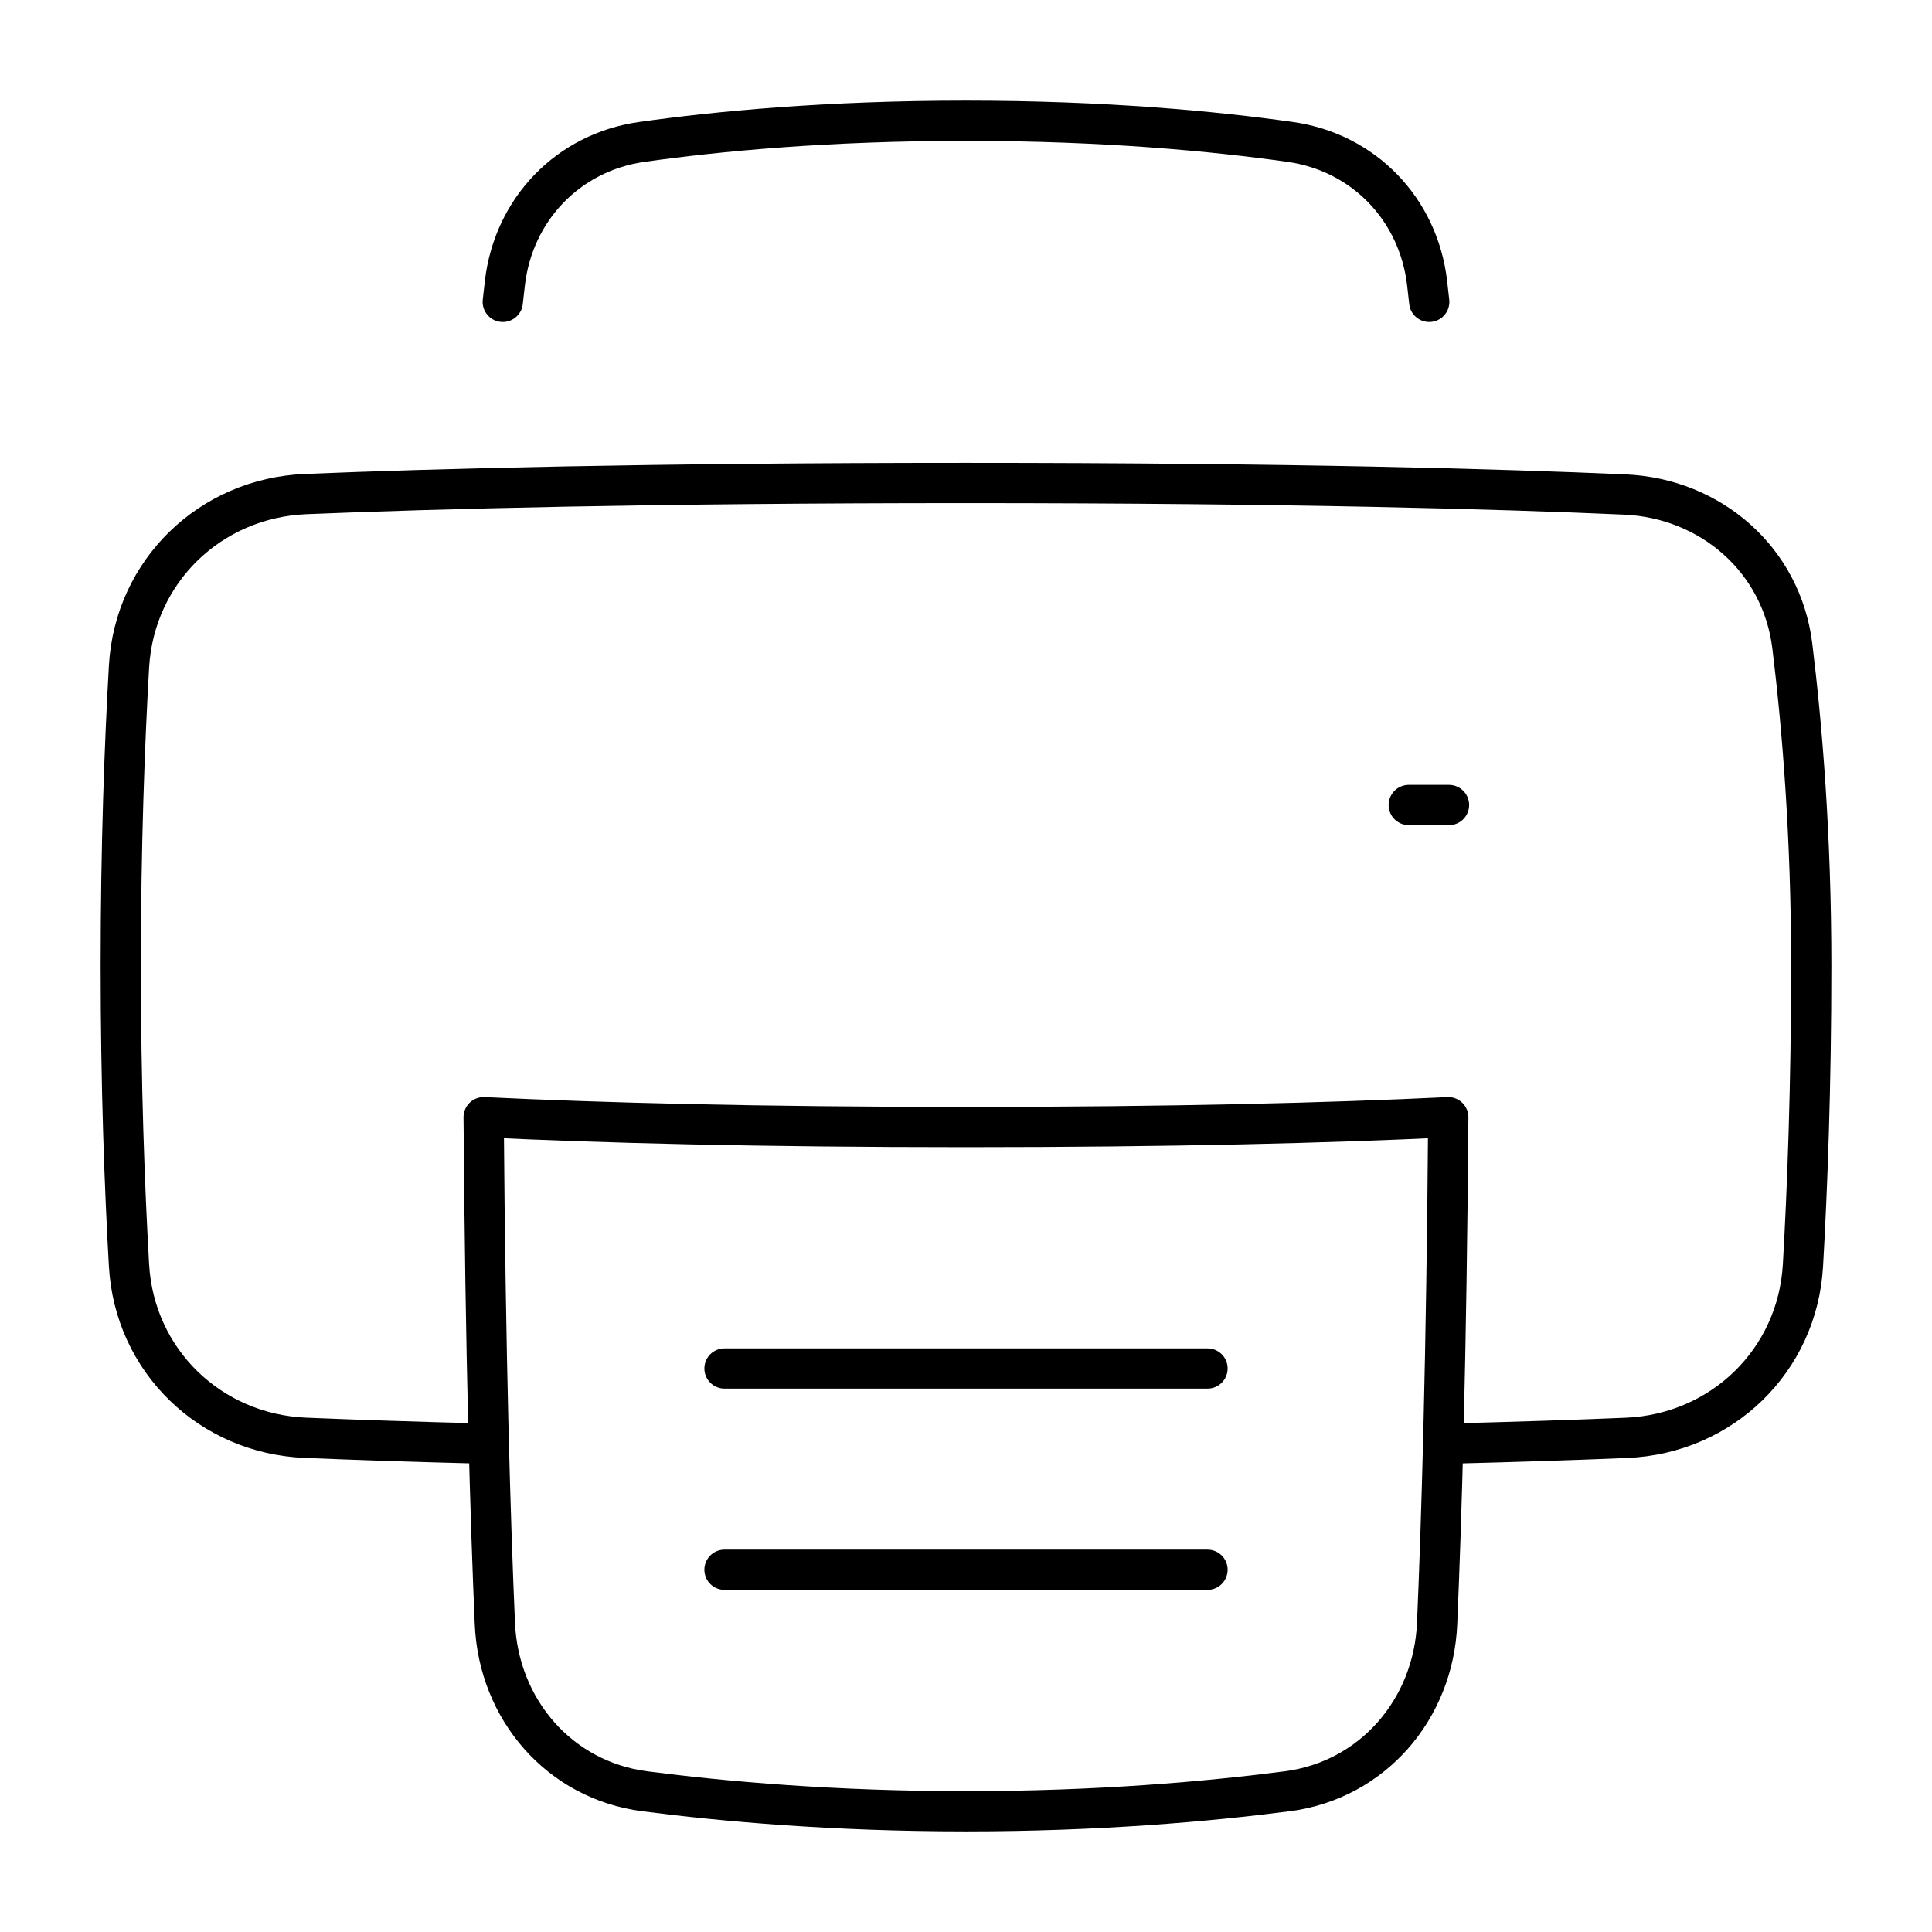 <svg xmlns="http://www.w3.org/2000/svg" fill="none" viewBox="0 0 48 48" id="Printer--Streamline-Plump">
  <desc>
    Printer Streamline Icon: https://streamlinehq.com
  </desc>
  <g id="printer--scan-device-electronics-printer-print-computer">
    <path id="Subtract" stroke="#000000" stroke-linecap="round" stroke-linejoin="round" d="M12.016 27.757c2.93 0.141 6.836 0.244 11.985 0.244 5.146 0 9.051 -0.103 11.981 -0.244 -0.044 5.962 -0.167 10.022 -0.277 12.579 -0.092 2.135 -1.605 3.893 -3.724 4.168 -1.976 0.256 -4.705 0.497 -7.982 0.497 -3.278 0 -6.006 -0.241 -7.982 -0.497 -2.118 -0.275 -3.629 -2.031 -3.722 -4.164 -0.111 -2.557 -0.235 -6.617 -0.279 -12.582Z" stroke-width="1"></path>
    <path id="Subtract_2" stroke="#000000" stroke-linecap="round" stroke-linejoin="round" d="M35.854 35.87c1.827 -0.045 3.336 -0.096 4.553 -0.147 2.371 -0.098 4.252 -1.916 4.387 -4.285C44.904 29.517 45 26.986 45 24c0 -3.262 -0.228 -5.981 -0.471 -7.955 -0.263 -2.132 -2.017 -3.665 -4.163 -3.759C37.297 12.15 32.074 12 24 12c-7.858 0 -13.166 0.142 -16.404 0.275 -2.372 0.097 -4.256 1.917 -4.391 4.287C3.095 18.483 3 21.014 3 24c0 2.986 0.096 5.517 0.205 7.437 0.135 2.369 2.016 4.188 4.387 4.285 1.216 0.05 2.725 0.102 4.551 0.147" stroke-width="1"></path>
    <path id="Rectangle 57" stroke="#000000" stroke-linecap="round" stroke-linejoin="round" d="M12.491 7.5c0.018 -0.162 0.035 -0.318 0.053 -0.469 0.214 -1.832 1.573 -3.247 3.4 -3.505C17.817 3.261 20.543 3 24 3c3.458 0 6.183 0.261 8.056 0.526 1.827 0.258 3.186 1.673 3.4 3.505 0.018 0.15 0.035 0.307 0.053 0.469" stroke-width="1"></path>
    <path id="Vector 933" stroke="#000000" stroke-linecap="round" stroke-linejoin="round" d="M36 20h-1" stroke-width="1"></path>
    <path id="Vector 1353" stroke="#000000" stroke-linecap="round" stroke-linejoin="round" d="M18 34h12" stroke-width="1"></path>
    <path id="Vector 1354" stroke="#000000" stroke-linecap="round" stroke-linejoin="round" d="M18 39h12" stroke-width="1"></path>
  </g>
</svg>